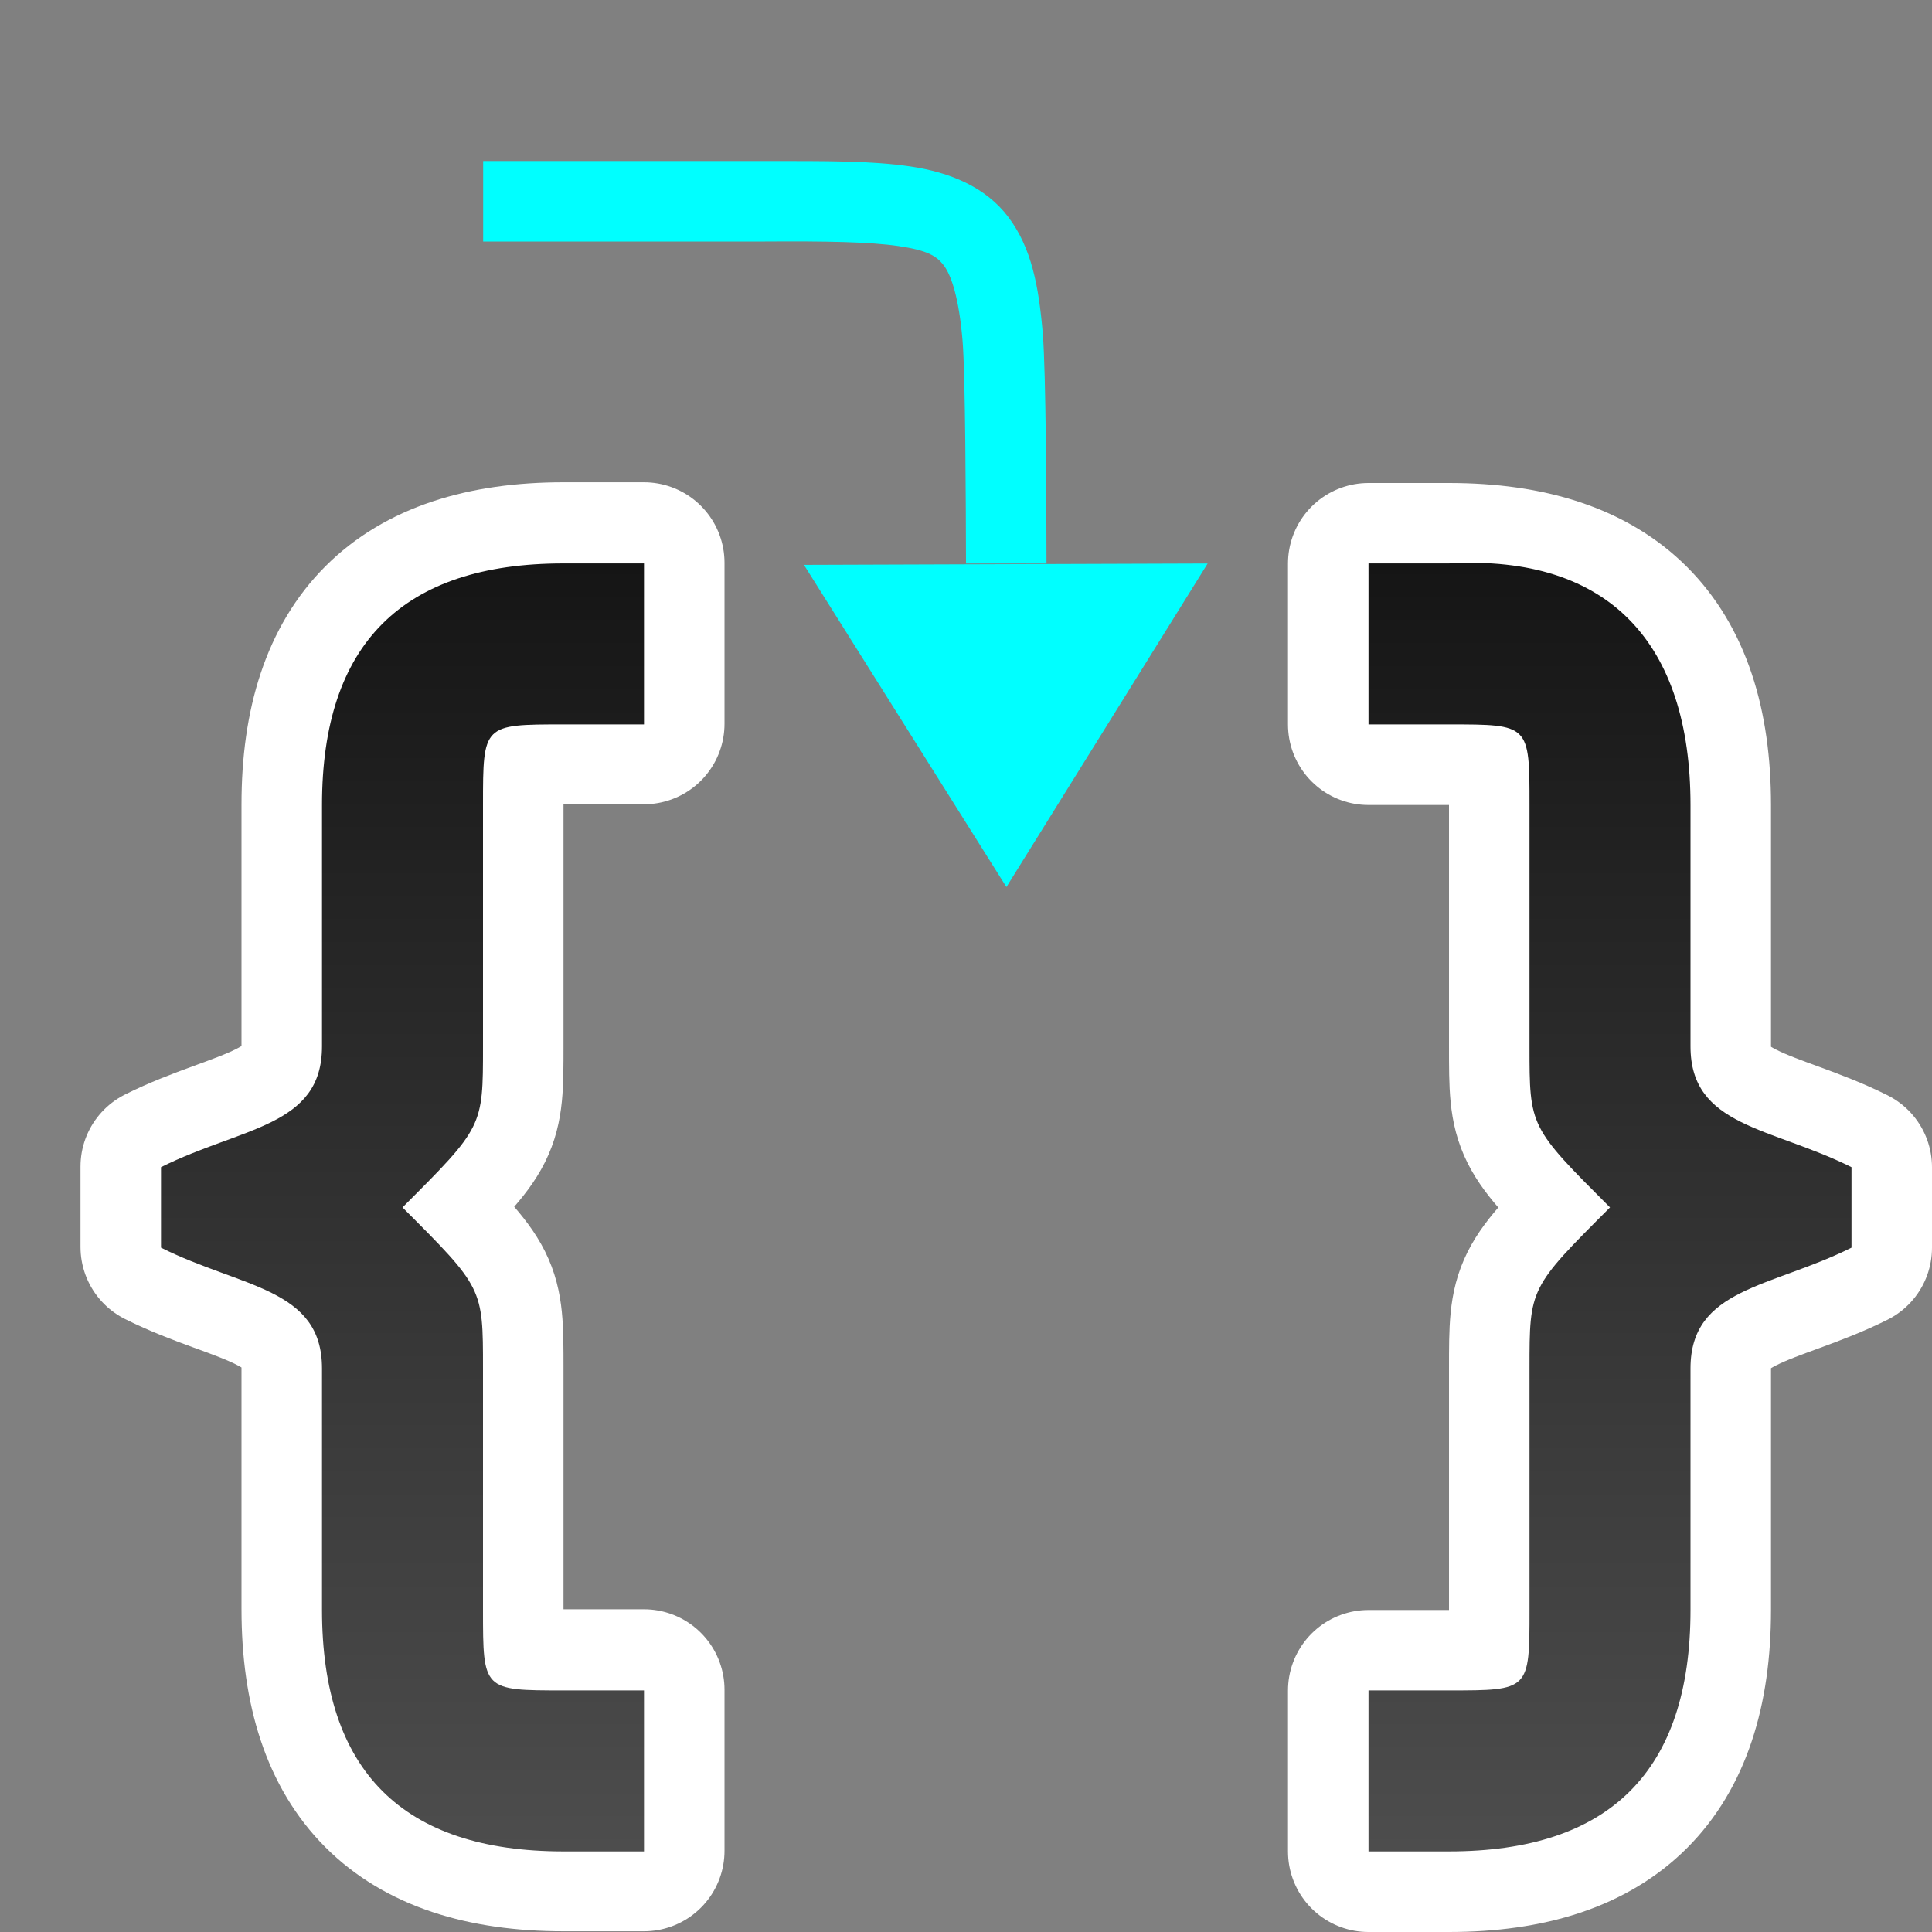 <?xml version="1.0" encoding="UTF-8" standalone="no"?>
<svg
   xmlns:dc="http://purl.org/dc/elements/1.1/"
   xmlns:cc="http://creativecommons.org/ns#"
   xmlns:rdf="http://www.w3.org/1999/02/22-rdf-syntax-ns#"
   xmlns:svg="http://www.w3.org/2000/svg"
   xmlns="http://www.w3.org/2000/svg"
   xmlns:xlink="http://www.w3.org/1999/xlink"
   xmlns:sodipodi="http://sodipodi.sourceforge.net/DTD/sodipodi-0.dtd"
   xmlns:inkscape="http://www.inkscape.org/namespaces/inkscape"
   viewBox="0 0 24 24"
   version="1.1"
   id="svg6"
   sodipodi:docname="lc_basicstepinto.svg"
   inkscape:export-filename="/home/jupiter007/Libreoffice yaru theme fullcolor/build/cmd/lc_basicstepinto.png"
   inkscape:export-xdpi="95"
   inkscape:export-ydpi="95"
   inkscape:version="1.0.1 (3bc2e813f5, 2020-09-07)">
  <rect x="0" y="0" width="24" height="24" fill="#808080" stroke="none"/>
  <defs
     id="defs10">
    <linearGradient
       inkscape:collect="always"
       xlink:href="#linearGradient840"
       id="linearGradient842"
       x1="12"
       y1="7"
       x2="12"
       y2="23"
       gradientUnits="userSpaceOnUse"
       gradientTransform="translate(0,-0.009)" />
    <linearGradient
       inkscape:collect="always"
       id="linearGradient840">
      <stop
         style="stop-color:#151515;stop-opacity:1"
         offset="0"
         id="stop836" />
      <stop
         style="stop-color:#4d4d4d;stop-opacity:1"
         offset="1"
         id="stop838" />
    </linearGradient>
  </defs>
  <sodipodi:namedview
     pagecolor="#808080"
     bordercolor="#666666"
     borderopacity="1"
     objecttolerance="10"
     gridtolerance="10"
     guidetolerance="10"
     inkscape:pageopacity="0"
     inkscape:pageshadow="2"
     inkscape:window-width="1920"
     inkscape:window-height="1016"
     id="namedview8"
     showgrid="true"
     inkscape:zoom="27.812866"
     inkscape:cx="6.2355337"
     inkscape:cy="13.252831"
     inkscape:window-x="0"
     inkscape:window-y="27"
     inkscape:window-maximized="1"
     inkscape:current-layer="svg6"
     inkscape:document-rotation="0">
    <inkscape:grid
       type="xygrid"
       id="grid838" />
  </sodipodi:namedview>
  <path
     id="path841"
     d="m 7,6.991 c -2,0 -3,1 -3,3 v 3 c 0,1 -1,1 -2,1.5 v 0.5 0.5 c 1,0.5 2,0.5 2,1.5 v 3 c 0,2 1,3 3,3 h 1 v -2 H 7 c -1,0 -1,0 -1,-1 v -3 c 0,-1 0,-1 -1,-2 1,-1 1,-1 1,-2 v -3 C 6,8.991 6,8.991 7,8.991 h 1 v -2 z"
     style="opacity:1;fill:#000000;fill-opacity:1;stroke:#ffffff;stroke-width:2;stroke-linejoin:round;stroke-miterlimit:4;stroke-dasharray:none;stroke-opacity:1"
     inkscape:connector-curvature="0" />
  <path
     inkscape:connector-curvature="0"
     style="opacity:1;fill:#000000;fill-opacity:1;stroke:#ffffff;stroke-width:2;stroke-linejoin:round;stroke-miterlimit:4;stroke-dasharray:none;stroke-opacity:1"
     d="m 18,7 c 2,0 3,1 3,3 v 3 c 0,1 1,1 2,1.5 v 0.5 0.5 c -1,0.5 -2,0.5 -2,1.5 v 3 c 0,2 -1,3 -3,3 h -1 v -2 h 1 c 1,0 1,0 1,-1 v -3 c 0,-1 0,-1 1,-2 -1,-1 -1,-1 -1,-2 v -3 C 19,9 18.998,8.944 18,9 H 17 V 7 Z"
     id="path843"
     sodipodi:nodetypes="ssscccsssccssscsssccs" />
  <path
     id="rect859"
     style="opacity:1;fill:url(#linearGradient842);fill-opacity:1;stroke:none;stroke-width:2;stroke-linejoin:round;stroke-miterlimit:4;stroke-dasharray:none;stroke-opacity:1"
     d="m 7,6.999 c -2,0 -3,1 -3,3 v 3 c 0,1 -1,1 -2,1.5 v 0.5 0.5 c 1,0.5 2,0.5 2,1.5 v 3 c 0,2 1,3 3,3 h 1 v -2 H 7 c -1,0 -1,0 -1,-1 v -3 c 0,-1 0,-1 -1,-2 1,-1 1,-1 1,-2 v -3 C 6,8.999 6,8.999 7,8.999 h 1 v -2 z m 10,8e-7 v 2 h 1 c 1,0 1,-8e-7 1,1 v 3 c 0,1 0,1 1,2 -1,1 -1,1 -1,2 v 3 c 0,1 0,1 -1,1 h -1 v 2 h 1 c 2,0 3,-1 3,-3 v -3 c 0,-1 1,-1 2,-1.5 v -0.5 -0.5 c -1,-0.5 -2,-0.5 -2,-1.5 V 9.999 C 21,7.999 19.997,6.887 18,6.999 Z"
     sodipodi:nodetypes="ssscccsssccssscsssccsccssscsssccssscccsssc" />
  <g
     id="g899"
     transform="rotate(-90,18.001,12.999)">
    <path
       style="fill:#00ffff;fill-opacity:1;stroke:none;stroke-width:1px;stroke-linecap:butt;stroke-linejoin:miter;stroke-opacity:1"
       d="M 19.981,7.5 24,10 23.983,4.985 Z"
       id="path833-7"
       inkscape:connector-curvature="0"
       sodipodi:nodetypes="cccc" />
    <path
       id="path866"
       style="color:#000000;font-style:normal;font-variant:normal;font-weight:normal;font-stretch:normal;font-size:medium;line-height:normal;font-family:sans-serif;font-variant-ligatures:normal;font-variant-position:normal;font-variant-caps:normal;font-variant-numeric:normal;font-variant-alternates:normal;font-variant-east-asian:normal;font-feature-settings:normal;font-variation-settings:normal;text-indent:0;text-align:start;text-decoration:none;text-decoration-line:none;text-decoration-style:solid;text-decoration-color:#000000;letter-spacing:normal;word-spacing:normal;text-transform:none;writing-mode:lr-tb;direction:ltr;text-orientation:mixed;dominant-baseline:auto;baseline-shift:baseline;text-anchor:start;white-space:normal;shape-padding:0;shape-margin:0;inline-size:0;clip-rule:nonzero;display:inline;overflow:visible;visibility:visible;isolation:auto;mix-blend-mode:normal;color-interpolation:sRGB;color-interpolation-filters:linearRGB;solid-color:#000000;solid-opacity:1;vector-effect:none;fill:#00ffff;fill-opacity:1;fill-rule:nonzero;stroke:none;stroke-width:1px;stroke-linecap:square;stroke-linejoin:miter;stroke-miterlimit:4;stroke-dasharray:none;stroke-dashoffset:0;stroke-opacity:1;color-rendering:auto;image-rendering:auto;shape-rendering:auto;text-rendering:auto;enable-background:accumulate;stop-color:#000000"
       d="m 24,7.998 v -1 c 0.732,-0.002 2.346,-0.007 2.771,-0.043 0.526,-0.044 0.806,-0.139 0.928,-0.23 0.122,-0.091 0.191,-0.206 0.244,-0.564 C 27.996,5.802 28.005,5.25 28,4.5 V 1 h 1 v 3.5 c 0,0.75 0.004,1.323 -0.068,1.809 -0.072,0.486 -0.253,0.933 -0.631,1.217 -0.378,0.283 -0.848,0.376 -1.447,0.426 C 26.367,7.992 24.739,7.997 24,7.998 Z"
       sodipodi:nodetypes="cccsssccscsscc" />
  </g>
</svg>
